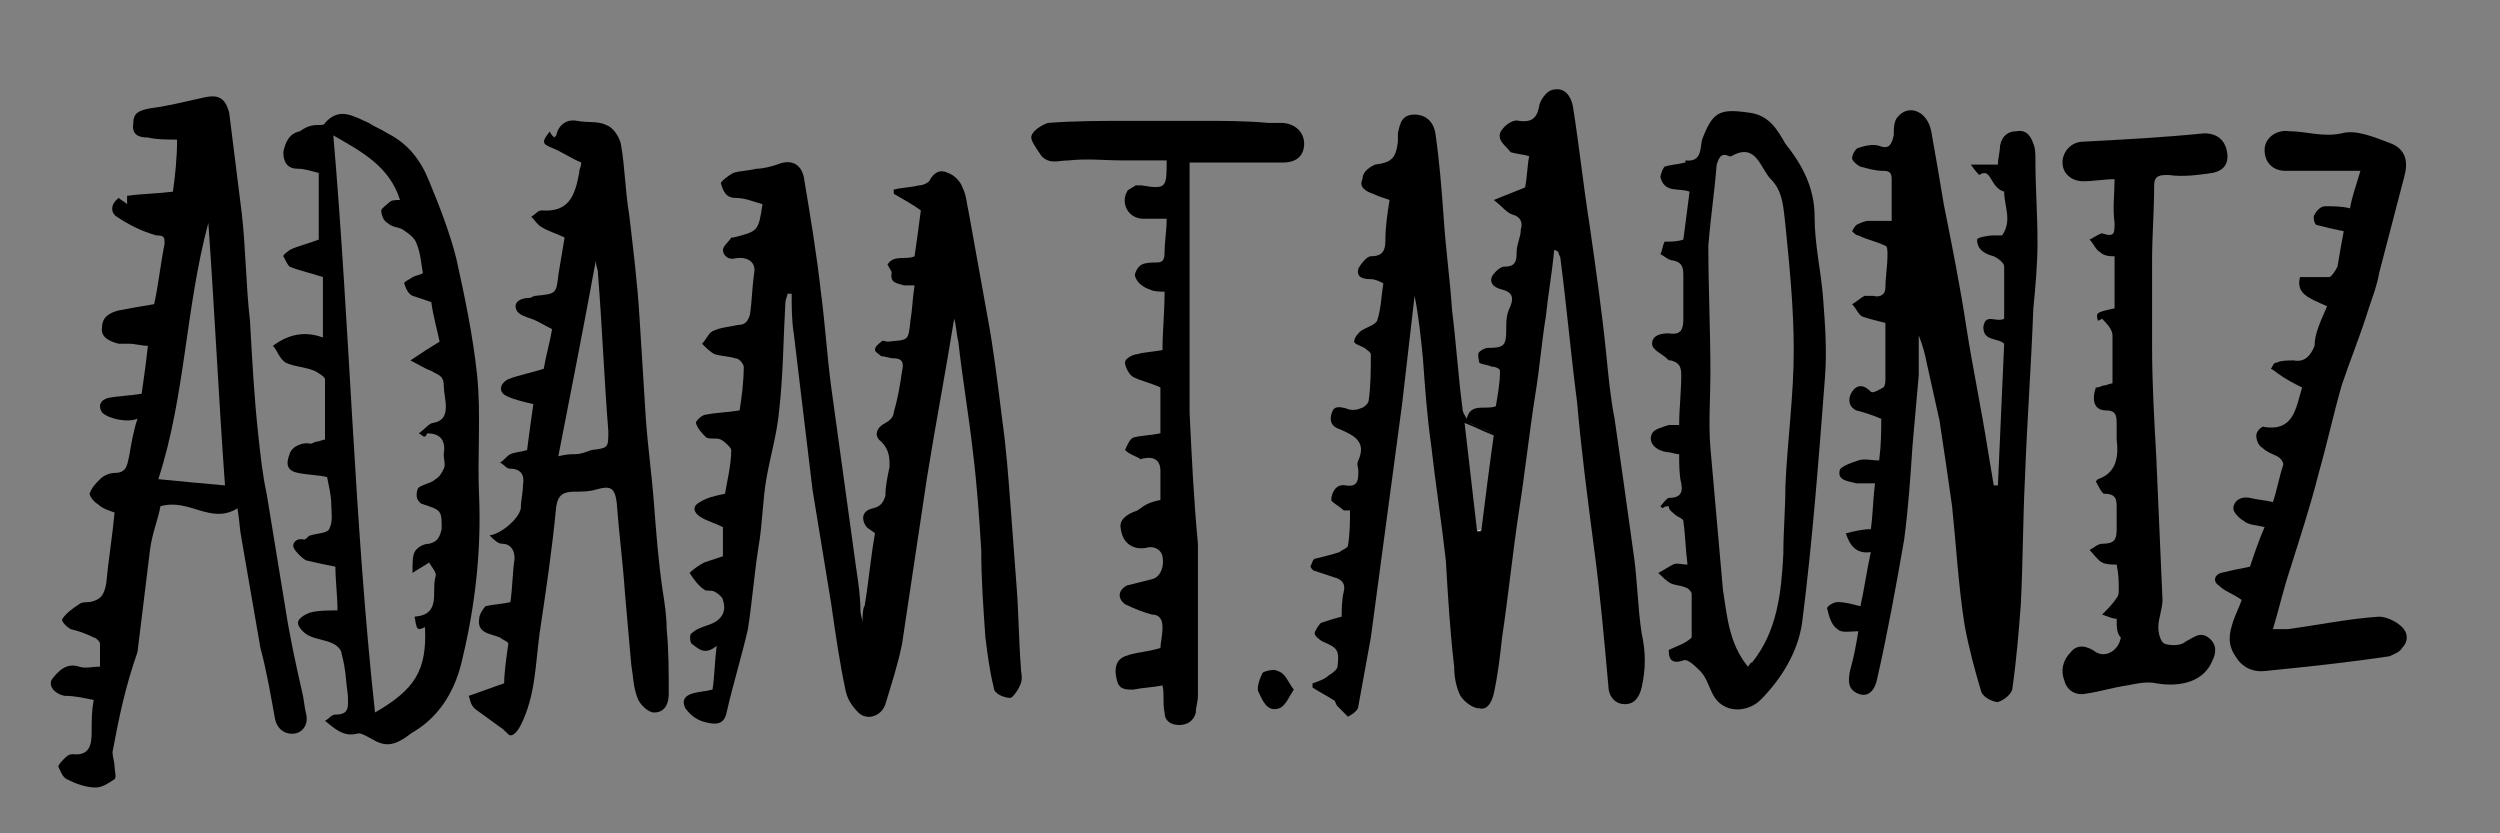<?xml version="1.0" encoding="utf-8"?>
<!-- Generator: Adobe Illustrator 25.2.0, SVG Export Plug-In . SVG Version: 6.00 Build 0)  -->
<svg version="1.1" id="Layer_1" xmlns="http://www.w3.org/2000/svg" xmlns:xlink="http://www.w3.org/1999/xlink" x="0px" y="0px"
	 viewBox="0 0 120 40" style="enable-background:new 0 0 120 40;" xml:space="preserve">
<rect x="0" y="0" width="120" height="40" fill="#808080" stroke="none"/>
<style type="text/css">
	.st0{fill:#FFFFFF;}
</style>
<g>
	<path d="M74.6,12c-0.1,1.1-0.3,2.2-0.4,3.2c-0.2,1.2-0.3,2.5-0.5,3.7c-0.3,1.9-0.5,3.8-0.8,5.7c-0.3,2-0.5,4-0.8,6
		c-0.1,0.9-0.2,1.8-0.4,2.7c-0.1,0.4-0.3,0.8-0.7,0.7c-0.3,0-0.7-0.3-0.9-0.6c-0.2-0.4-0.3-0.9-0.3-1.4c-0.2-1.7-0.3-3.4-0.4-5.1
		c-0.2-1.8-0.5-3.7-0.7-5.5c-0.2-1.4-0.3-2.8-0.4-4.2c-0.1-1-0.2-2-0.4-3c-0.2,1.7-0.4,3.5-0.6,5.2c-0.5,3.7-1,7.5-1.5,11.2
		c-0.2,1.1-0.4,2.2-0.6,3.3c0,0.2-0.3,0.4-0.5,0.5c-0.2-0.2-0.3-0.3-0.5-0.5c-0.1-0.1-0.1-0.3-0.2-0.3c-0.3-0.2-0.7-0.4-1-0.6
		c0-0.1,0-0.1,0-0.2c0.3-0.1,0.6-0.2,0.8-0.4c0.2-0.1,0.4-0.3,0.4-0.4c0.1-0.8,0-0.9-0.7-1.2c-0.2-0.1-0.4-0.3-0.4-0.4
		s0.2-0.4,0.3-0.5c0.3-0.1,0.6-0.2,1-0.3c0-0.3,0-0.8,0.1-1.2c0.1-0.4-0.1-0.6-0.5-0.7c-0.3-0.1-0.6-0.2-0.9-0.3
		c-0.1,0-0.2-0.2-0.2-0.2c0.1-0.2,0.1-0.4,0.3-0.4c0.4-0.1,0.8-0.2,1.1-0.3c0.1-0.1,0.4-0.2,0.4-0.3c0.1-0.6,0.1-1.1,0.1-1.7
		c0,0-0.2,0-0.3,0c-0.2-0.2-0.6-0.4-0.6-0.5c0-0.3,0.2-0.8,0.7-0.7c0.6,0.1,0.6-0.3,0.6-0.7c0-0.2-0.1-0.3,0-0.5
		c0.4-0.9-0.2-1.2-0.9-1.5c-0.3-0.1-0.5-0.3-0.4-0.7c0.1-0.4,0.3-0.4,0.7-0.3c0.2,0.1,0.5,0.1,0.7,0c0.1,0,0.4-0.2,0.4-0.4
		c0.1-0.7,0.1-1.5,0.1-2.2c0-0.1-0.2-0.2-0.3-0.3c-0.2-0.1-0.5-0.2-0.5-0.3c0-0.2,0.2-0.4,0.3-0.5l0,0c0.3-0.2,0.7-0.3,0.8-0.5
		c0.2-0.6,0.2-1.2,0.3-1.8c-0.2-0.1-0.4-0.2-0.6-0.2c-0.4,0-0.7-0.1-0.6-0.5c0.1-0.2,0.4-0.6,0.6-0.6c0.6,0,0.7-0.3,0.7-0.8
		c0-0.6,0.1-1.3,0.2-1.9c-0.3-0.1-0.6-0.2-0.8-0.3c-0.3-0.1-0.7-0.3-0.5-0.7c0-0.4,0.4-0.6,0.6-0.7c0.8-0.1,1-0.3,1.1-1.1
		c0-0.1,0-0.3,0-0.4c0.1-0.5,0.2-0.9,0.8-0.9c0.5,0,0.9,0.3,1,0.9c0.2,1.4,0.3,2.7,0.4,4.1c0.1,1.5,0.3,2.9,0.4,4.4
		c0.2,1.6,0.3,3.2,0.5,4.7c0,0.2,0.1,0.3,0.2,0.5c0.2-0.8,0.9-0.4,1.4-0.6c0.1-0.6,0.2-1.1,0.2-1.7c0-0.1-0.2-0.2-0.4-0.2
		c-0.2-0.1-0.5-0.1-0.6-0.2c0-0.1-0.1-0.4,0-0.5s0.3-0.2,0.4-0.2c0.8,0,0.9-0.1,0.9-0.9c0-0.4,0-0.7,0.2-1.1c0.2-0.5,0-0.7-0.4-0.8
		s-0.6-0.3-0.5-0.6c0.1-0.2,0.4-0.5,0.6-0.5c0.5,0,0.6-0.2,0.6-0.7c0-0.4,0.2-0.7,0.2-1.1c0.1-0.3,0-0.6-0.4-0.7
		c-0.3-0.1-0.5-0.4-0.9-0.7c0.5-0.2,1-0.4,1.5-0.6c0.1-0.4,0.1-1,0.2-1.5c-0.3-0.1-0.6-0.1-0.9-0.2C72.3,7,71.9,6.8,72,6.4
		c0.1-0.3,0.6-0.7,0.9-0.6c0.7,0.1,0.9-0.2,1-0.8c0.1-0.3,0.4-0.7,0.7-0.7c0.5-0.1,0.8,0.3,0.9,0.8c0.3,1.9,0.5,3.8,0.8,5.7
		c0.3,2.1,0.6,4.2,0.8,6.2c0.1,1,0.2,2.1,0.4,3.1c0.3,2.1,0.6,4.2,0.9,6.4c0.2,1.3,0.2,2.6,0.4,3.9c0.2,0.9,0.2,1.7,0,2.6
		c-0.1,0.4-0.3,0.8-0.8,0.8s-0.8-0.4-0.8-0.9c-0.2-2.2-0.4-4.5-0.7-6.7c-0.3-2.3-0.6-4.6-0.8-6.9c-0.3-2.3-0.5-4.6-0.8-6.9
		c0-0.1-0.1-0.2-0.1-0.3C74.7,12,74.6,12,74.6,12z M70.9,25.5c0.1,0,0.1,0,0.2,0c0.2-1.6,0.4-3.2,0.6-4.6c-0.5-0.2-0.9-0.4-1.4-0.6"
		/>
	<path d="M41.5,29.1c0.2-1.2,0.3-2.4,0.5-3.5c-0.1-0.1-0.3-0.2-0.4-0.3c-0.3-0.4-0.2-0.8,0.3-0.9c0.4-0.1,0.5-0.3,0.6-0.6
		c0-0.5,0.1-0.9,0.2-1.4c0-0.4,0-0.8-0.4-1.2c-0.4-0.3-0.2-0.7,0.2-0.9c0.2-0.1,0.4-0.3,0.4-0.5c0.2-0.7,0.3-1.3,0.4-2
		c0.1-0.4,0-0.6-0.4-0.6c-0.2,0-0.4-0.1-0.6-0.1C42.2,17,42,16.9,42,16.8c0-0.2,0.2-0.3,0.3-0.4s0.2,0,0.3,0c1-0.1,1,0,1.1-1
		c0.1-0.6,0.1-1.1,0.2-1.7c-0.2,0-0.4,0-0.5,0c-0.3-0.1-0.7-0.1-0.6-0.6c0-0.1-0.1-0.2-0.2-0.4c0.3-0.5,0.9-0.2,1.3-0.4
		c0.1-0.7,0.2-1.4,0.3-2.2c-0.4-0.3-0.8-0.5-1.3-0.8c0-0.1,0-0.2,0-0.2C43.3,9,43.7,9,44.1,8.9c0.2,0,0.4-0.1,0.5-0.2
		c0.2-0.4,0.5-0.6,0.9-0.4c0.3,0.1,0.6,0.4,0.7,0.7c0.2,0.4,0.2,0.8,0.3,1.2c0.3,1.7,0.6,3.3,0.9,5c0.3,1.6,0.5,3.3,0.7,4.9
		c0.2,1.4,0.3,2.8,0.4,4.1c0.1,1.3,0.2,2.7,0.3,4s0.1,2.5,0.2,3.8c0,0.3,0.1,0.5,0,0.8s-0.4,0.7-0.5,0.7c-0.3,0-0.8-0.2-0.8-0.5
		c-0.2-0.8-0.3-1.6-0.4-2.4c-0.1-1.4-0.2-2.8-0.2-4.2c-0.1-1.6-0.2-3.1-0.4-4.7c-0.2-1.8-0.5-3.5-0.7-5.3c-0.1-0.4-0.1-0.8-0.2-1.1
		c-0.4,2.5-0.9,5.1-1.3,7.6c-0.4,2.7-0.8,5.3-1.2,8c-0.2,1-0.5,1.9-0.8,2.9c-0.2,0.6-0.9,0.8-1.3,0.4c-0.3-0.3-0.5-0.6-0.6-1
		c-0.3-1.4-0.5-2.8-0.7-4.2c-0.3-1.8-0.6-3.7-0.9-5.5c-0.3-2.5-0.6-5-0.9-7.5C38,15.4,38,14.7,38,14.1c-0.1,0-0.1,0-0.2,0
		c0,0.1-0.1,0.3-0.1,0.4c-0.1,1.7-0.1,3.4-0.3,5.2c-0.1,1.1-0.4,2.1-0.6,3.2c-0.2,1.1-0.2,2.3-0.4,3.4c-0.2,1.3-0.3,2.6-0.5,3.9
		c-0.3,1.3-0.7,2.6-1,3.9c-0.1,0.6-0.4,0.7-0.9,0.6c-0.5-0.1-0.8-0.3-1.1-0.7c-0.2-0.4,0-0.6,0.3-0.7c0.3-0.1,0.6-0.1,1-0.2
		c0.1-0.6,0.1-1.3,0.2-2.1c-0.6,0.5-0.9,0.1-1.2-0.1c-0.1-0.1-0.1-0.5,0-0.5c0.2-0.2,0.5-0.3,0.8-0.4c0.6-0.2,0.9-0.6,0.7-1.2
		c0-0.1-0.2-0.3-0.4-0.4s-0.4,0-0.5-0.1c-0.3-0.2-0.5-0.5-0.7-0.8c0.2-0.2,0.5-0.4,0.7-0.5c0.3-0.1,0.6-0.2,0.9-0.3c0-0.5,0-1,0-1.4
		c-0.4-0.2-0.8-0.3-1.1-0.5s-0.4-0.5,0-0.7c0.3-0.2,0.7-0.3,1.2-0.4c0.1-0.6,0.3-1.4,0.3-2.1c0-0.1-0.3-0.4-0.5-0.5s-0.5,0-0.7-0.1
		c-0.2-0.2-0.4-0.4-0.5-0.7c0-0.1,0.3-0.4,0.5-0.4c0.5-0.1,1-0.1,1.6-0.2c0.1-0.6,0.2-1.4,0.2-2.1c0-0.1-0.2-0.4-0.4-0.4
		c-0.3-0.1-0.7-0.1-1-0.2c-0.2-0.1-0.4-0.3-0.6-0.5c0.2-0.2,0.3-0.5,0.5-0.6c0.4-0.2,0.8-0.2,1.2-0.3c0.4,0,0.5-0.2,0.6-0.5
		c0.1-0.7,0.1-1.3,0.2-2c0.1-0.5-0.3-0.8-0.9-0.7c-0.4,0.1-0.6-0.2-0.6-0.4s0.3-0.4,0.4-0.6h0.1c1.2-0.3,1.2-0.3,1.4-1.6
		c-0.4-0.1-0.8-0.3-1.3-0.3s-0.6-0.4-0.7-0.7c0-0.1,0.4-0.4,0.6-0.5c0.3-0.1,0.7-0.1,1.1-0.2c0.3,0,0.7-0.1,1-0.2
		c0.7-0.3,1.2,0,1.3,0.7c0.3,1.8,0.6,3.6,0.8,5.4c0.2,1.5,0.3,3.1,0.5,4.6c0.4,2.9,0.8,5.8,1.2,8.7c0.1,0.7,0.2,1.3,0.2,2
		c0,0.2,0.1,0.4,0.1,0.6C41.4,29.1,41.5,29.1,41.5,29.1z"/>
	<path d="M89.2,30.3c-0.4,0-0.8,0.1-1-0.1c-0.3-0.2-0.4-0.6-0.5-1c0-0.1,0.3-0.3,0.5-0.3c0.4,0,0.7,0.1,1.1,0.2
		c0.2-0.9,0.3-1.7,0.5-2.6c-0.7,0.1-1-0.3-1.2-0.9c0.4-0.1,0.8-0.2,1.2-0.2c0.1-0.7,0.1-1.4,0.2-2.2c-0.4,0-0.7,0-0.9,0
		c-0.3-0.1-0.9-0.1-0.8-0.6c0-0.2,0.6-0.4,0.9-0.5s0.6,0,1,0c0.1-0.8,0.1-1.4,0.1-2c-0.5-0.2-0.8-0.3-1.2-0.4
		c-0.4-0.2-0.4-0.6-0.2-0.9c0.2-0.3,0.5-0.4,0.9,0c0.1,0.1,0.4-0.1,0.6-0.2c0.1-0.1,0.1-0.3,0.1-0.4c0-0.9,0-1.8,0-2.7
		c-0.4-0.1-0.8-0.2-1.1-0.3c-0.2-0.1-0.3-0.4-0.5-0.6c0.2-0.1,0.4-0.3,0.6-0.4c0.1,0,0.3,0,0.4,0c0.4,0.1,0.6-0.1,0.6-0.4
		c0-0.5,0.1-1,0.1-1.6c0-0.1,0-0.4-0.1-0.4c-0.4-0.2-0.9-0.3-1.3-0.5c-0.1,0-0.2-0.1-0.3-0.2c0,0,0.1-0.2,0.2-0.3
		c0.2-0.1,0.4-0.2,0.6-0.2c0.3,0,0.6,0,1.1,0c0-0.7,0-1.4,0-2c0-0.3-0.1-0.4-0.4-0.4c-0.4,0-0.7-0.1-1.1-0.2
		c-0.2-0.1-0.4-0.3-0.4-0.4c0-0.2,0.2-0.5,0.3-0.5c0.3-0.1,0.7-0.2,1-0.1c0.5,0.2,0.6-0.1,0.7-0.5c0-0.3,0-0.7,0.2-0.9
		c0.5-0.6,1.4-0.3,1.6,0.7c0.2,1.1,0.4,2.3,0.6,3.5c0.4,2,0.8,4,1.1,6c0.3,1.9,0.7,3.8,1,5.7c0.1,0.6,0.2,1.2,0.3,1.8
		c0.1,0,0.1,0,0.2,0c0.1-2.3,0.2-4.6,0.3-6.8c-0.3-0.3-1-0.1-1-0.8c0.1-0.7,0.6-0.2,1-0.4c0-0.8,0-1.7,0-2.5c0-0.2-0.3-0.4-0.5-0.5
		c-0.4-0.1-0.8-0.3-0.8-0.8c0-0.1,0.5-0.2,0.8-0.2c0.1,0,0.2,0,0.4,0c0.5-0.7,0.1-1.4,0.1-2.1C95.5,9,95.6,8,95,8.4
		c0,0-0.2-0.2-0.4-0.5c0.3,0,0.5,0,0.7,0s0.4,0,0.6,0C95.9,7.6,96,7.3,96,7c0.1-0.5,0.4-0.7,0.8-0.7c0.5-0.1,0.7,0.3,0.8,0.6
		c0.1,0.2,0.1,0.5,0.1,0.8c0,1.3,0.1,2.6,0.1,3.9c0,1.1-0.1,2.2-0.2,3.2c-0.1,2.7-0.3,5.4-0.4,8.1c-0.1,2-0.1,4.1-0.2,6.1
		c-0.1,1.3-0.2,2.6-0.4,4c0,0.3-0.4,0.6-0.7,0.7c-0.2,0-0.7-0.2-0.8-0.5c-0.3-1-0.6-2.1-0.8-3.2c-0.3-1.9-0.4-3.8-0.6-5.7
		c-0.2-1.4-0.4-2.8-0.6-4.1c-0.2-0.9-0.4-1.8-0.6-2.7c-0.1-0.5-0.2-0.9-0.4-1.4c0,0.6,0,1.3,0,1.9c-0.1,1.1-0.2,2.3-0.3,3.4
		c-0.1,1.5-0.2,3-0.4,4.5c-0.4,2.3-0.8,4.5-1.3,6.7c-0.1,0.5-0.4,0.9-0.9,0.7s-0.5-0.6-0.4-1.1C89,31.5,89.1,30.9,89.2,30.3z"/>
	<path d="M4.5,33.6c-0.5-0.1-0.9-0.2-1.4-0.2c-0.5-0.1-0.8-0.5-0.6-0.8c0.3-0.4,0.7-0.8,1.3-0.6c0.3,0.1,0.6,0,1,0
		c0-0.4,0-0.8,0-1.1c0-0.1-0.2-0.3-0.3-0.3c-0.4-0.2-0.7-0.3-1.1-0.4c-0.2-0.1-0.5-0.4-0.4-0.5c0.2-0.3,0.5-0.5,0.8-0.7
		c0.1-0.1,0.4-0.1,0.5-0.1C4.8,28.8,5,28.6,5.1,28c0.1-1.1,0.3-2.3,0.4-3.4c-0.3-0.1-0.6-0.2-0.8-0.4c-0.2-0.1-0.4-0.4-0.4-0.5
		c0.1-0.3,0.3-0.5,0.5-0.7s0.5-0.3,0.7-0.3c0.6,0,0.6-0.4,0.7-0.8c0.1-0.6,0.2-1.2,0.4-1.8c-0.5,0.2-1.4,0-1.7-0.3
		c-0.2-0.3-0.1-0.6,0.3-0.7c0.5-0.1,1-0.1,1.6-0.2c0.1-0.7,0.2-1.4,0.3-2.3c-0.3,0-0.6-0.1-0.9-0.1c-0.2,0-0.3,0-0.5,0
		c-0.4-0.1-0.9-0.3-0.8-0.8c0-0.5,0.4-0.7,0.8-0.8c0.5-0.1,1.1-0.2,1.7-0.3c0.2-0.9,0.3-1.9,0.5-2.9c0-0.3,0-0.4-0.4-0.4
		c-0.7-0.2-1.3-0.5-1.9-0.9c-0.3-0.2-0.3-0.6,0.1-0.9C5.8,9.6,6,9.7,6.1,9.8c0-0.1,0-0.3,0-0.4c0.7-0.1,1.4-0.1,2.2-0.2
		c0.1-0.7,0.2-1.6,0.2-2.5c-0.5,0-1,0-1.4-0.1c-0.4,0-0.8-0.1-0.7-0.7c0-0.5,0.3-0.6,0.8-0.7C8,5.1,8.8,4.9,9.7,4.7
		c0.8-0.2,1.1,0,1.3,0.7c0.2,1.6,0.4,3.2,0.6,4.8c0.2,1.7,0.2,3.5,0.4,5.2c0.1,1.8,0.2,3.7,0.4,5.5c0.1,0.9,0.2,1.9,0.4,2.8
		c0.3,1.8,0.6,3.7,0.9,5.5c0.2,1.3,0.5,2.7,0.8,4c0.1,0.4,0.1,0.7,0.2,1.1c0.1,0.4-0.1,0.8-0.5,0.9c-0.5,0.1-0.9-0.2-1-0.7
		c-0.2-1.1-0.4-2.3-0.7-3.4c-0.3-1.7-0.6-3.5-0.9-5.2c-0.1-0.5-0.1-0.9-0.2-1.5c-1.3,0.8-2.3-0.5-3.7-0.1c-0.1,0.6-0.4,1.3-0.5,2.1
		C7,28,6.8,29.7,6.6,31.3C6,33,5.7,34.5,5.4,36.1c0,0.2,0.1,0.5,0.1,0.7s0.1,0.5,0,0.6c-0.3,0.2-0.6,0.4-0.9,0.4
		c-0.5,0-1-0.2-1.4-0.4C3,37.3,2.9,37,2.8,36.8c0-0.1,0.2-0.3,0.3-0.4c0.1-0.1,0.2-0.2,0.4-0.2c0.9,0.1,0.9-0.6,0.9-1.2
		C4.4,34.6,4.4,34.1,4.5,33.6z M7.6,23c1,0.1,2.1,0.2,3.2,0.3c-0.3-4.1-0.5-8.4-0.8-12.6C8.9,14.8,8.9,19,7.6,23z"/>
	<path d="M15.6,34.6c0.2-0.1,0.3-0.3,0.5-0.3c0.7,0,0.6-0.4,0.6-0.9c-0.1-0.7-0.1-1.3-0.3-2c0-0.2-0.2-0.4-0.4-0.5
		c-0.4-0.2-0.8-0.2-1.2-0.4c-0.2-0.1-0.5-0.4-0.5-0.6s0.3-0.4,0.6-0.5c0.4-0.1,0.8-0.1,1.3-0.1c0-0.7-0.1-1.4-0.1-2.1
		c-0.5-0.1-1-0.2-1.4-0.3c-0.2-0.1-0.5-0.4-0.6-0.6s0.1-0.5,0.5-0.4c0.1,0,0.2-0.2,0.3-0.2c0.3-0.1,0.8-0.1,0.9-0.3
		c0.2-0.4,0.1-0.8,0.1-1.2c0-0.4-0.1-0.8-0.2-1.3c-0.4-0.1-0.9-0.1-1.4-0.2s-0.6-0.4-0.4-0.9c0.1-0.4,0.7-0.6,1-0.5
		c0.1,0,0.2-0.1,0.3-0.1s0.3-0.1,0.4-0.1c0-1,0-2,0-2.9c0-0.1-0.3-0.3-0.5-0.4c-0.5-0.2-1-0.2-1.4-0.4c-0.3-0.2-0.4-0.6-0.6-0.8
		c0.8-0.6,1.6-0.7,2.4-0.4c0-1.1,0-2.1,0-2.9c-0.6-0.2-1.1-0.3-1.6-0.5c-0.1-0.1-0.2-0.3-0.3-0.5c0-0.1,0.2-0.2,0.3-0.3
		c0.4-0.2,0.9-0.3,1.4-0.5c0-1,0-2.1,0-3.2c-0.4-0.1-0.7-0.2-1-0.2c-0.5,0-0.7-0.3-0.7-0.8c0.1-0.5,0.3-0.9,0.8-1
		C14.8,6,15.1,6,15.3,6c0.1,0,0.3,0,0.3-0.1c0.7-0.8,1.4-0.3,2.1,0c0.3,0.2,0.6,0.3,0.9,0.5c1,0.5,1.6,1.3,2,2.3
		c0.5,1.2,1,2.5,1.3,3.7c0.4,1.8,0.8,3.7,1,5.6s0,3.9,0.1,5.9c0.1,2.6-0.2,5.2-0.8,7.7c-0.3,1.4-1,2.7-2.3,3.5
		c-0.2,0.1-0.4,0.3-0.6,0.4c-0.5,0.3-0.9,0.3-1.4,0c-0.2-0.1-0.5-0.3-0.7-0.3C16.5,35.4,16.1,35,15.6,34.6z M20.1,20.8
		c0.3-0.2,0.5-0.5,0.7-0.5c0.5-0.1,0.6-0.4,0.6-0.8c0-0.3-0.1-0.7-0.1-1c0-0.5-0.3-0.5-0.6-0.7c-0.3-0.1-0.6-0.3-1-0.5
		c0.6-0.4,0.9-0.6,1.4-0.9c-0.1-0.5-0.3-1.2-0.4-1.9c-0.3-0.1-0.6-0.2-0.9-0.3c-0.2-0.1-0.3-0.3-0.4-0.6c0-0.1,0.3-0.2,0.4-0.3
		c0.2-0.1,0.4-0.1,0.5-0.2c-0.1-0.5-0.1-0.9-0.3-1.4c-0.1-0.3-0.4-0.5-0.7-0.7c-0.2-0.1-0.5-0.1-0.7-0.3c-0.2-0.1-0.3-0.4-0.3-0.6
		c0-0.1,0.3-0.3,0.4-0.4c0.1-0.1,0.3-0.1,0.5-0.1C18.7,8,17.4,7.3,16,6.5c0.8,9.3,1,18.5,2,27.7c1.9-1.1,2.5-2,2.4-4.1
		c-0.4,0.2-0.4,0.1-0.5-0.5c1.3-0.1,0.8-1.2,1-1.9c0.1-0.2-0.2-0.5-0.3-0.7c-0.3,0.2-0.5,0.3-0.8,0.5c0-0.5,0-0.8,0.1-1
		s0.4-0.4,0.7-0.4c0.4-0.1,0.5-0.3,0.6-0.7c0-0.9,0-0.9-0.9-1.2c-0.1,0-0.3-0.2-0.3-0.4c0-0.1,0-0.3,0.1-0.4
		c0.3-0.2,0.6-0.2,0.8-0.4c0.2-0.1,0.3-0.3,0.4-0.5s0-0.4,0-0.7c0.1-0.6-0.1-1-0.8-1C20.4,21.1,20.3,20.9,20.1,20.8z"/>
	<path d="M22.5,33.4c0.6-0.2,1.1-0.4,1.7-0.6c0-0.5,0.1-1.2,0.2-1.9c0-0.1-0.3-0.2-0.4-0.3c-0.5-0.2-1.1-0.2-1-0.9
		c0-0.2,0.2-0.5,0.3-0.6c0.4-0.1,0.8-0.1,1.2-0.2c0.1-0.7,0.1-1.4,0.2-2.1c0-0.4-0.2-0.7-0.6-0.7c-0.2,0-0.4-0.2-0.6-0.4
		c0.6-0.1,1.4-0.8,1.5-1.3c0-0.4,0.1-0.7,0.1-1.1c0.1-0.5-0.1-0.8-0.6-0.8c-0.2,0-0.3-0.2-0.5-0.3c0.2-0.1,0.3-0.3,0.5-0.4
		s0.5-0.1,0.8-0.2c0.1-0.8,0.2-1.5,0.3-2.2c-0.4-0.1-0.9-0.2-1.3-0.4c-0.4-0.2-0.3-0.6,0.1-0.8c0.5-0.2,1.1-0.3,1.7-0.5
		c0.1-0.6,0.3-1.3,0.4-1.9c-0.4-0.2-0.7-0.4-1-0.5l0,0c-0.3-0.1-0.6-0.2-0.7-0.4c-0.2-0.4,0.2-0.6,0.6-0.6c0.1,0,0.2-0.1,0.3-0.1
		c1-0.1,1-0.1,1.1-1c0.1-0.6,0.2-1.2,0.3-1.8c-0.4-0.2-0.8-0.3-1.1-0.5c-0.2-0.1-0.3-0.3-0.5-0.5c0.2-0.1,0.3-0.3,0.5-0.3
		c1.3,0.1,1.6-0.7,1.8-1.8c0-0.2,0.1-0.3,0.1-0.5c-0.5-0.2-0.9-0.5-1.4-0.7S26,6.8,26.4,6.3c0,0.1,0.1,0.2,0.2,0.3
		c0.1-0.1,0.1-0.1,0.1-0.1c0.1-0.5,0.5-0.8,1-0.7c0.5,0.1,1,0,1.4,0.2c0.3,0.1,0.6,0.5,0.7,0.9C30,8,30,9.1,30.2,10.3
		c0.2,1.7,0.4,3.3,0.5,5c0.1,1.6,0.2,3.2,0.3,4.8c0.1,1.4,0.3,2.8,0.4,4.2c0.1,1.3,0.2,2.6,0.4,4c0.1,0.6,0.2,1.3,0.2,1.9
		c0.1,1,0.1,2.1,0.1,3.1c0,0.5-0.2,0.9-0.7,0.9c-0.3,0-0.7-0.4-0.8-0.7c-0.2-0.5-0.2-1-0.3-1.6c-0.1-1.1-0.2-2.3-0.3-3.4
		c-0.1-1.5-0.3-3-0.4-4.4c-0.1-0.7-0.3-0.8-1-0.6c-0.3,0.1-0.7,0.1-1,0.1c-0.5,0-0.8,0.1-0.9,0.7c-0.2,2.1-0.5,4.1-0.8,6.1
		c-0.2,1.5-0.2,3-0.9,4.4c-0.1,0.2-0.3,0.5-0.5,0.5c-0.1,0-0.3-0.3-0.5-0.4c-0.4-0.3-0.7-0.5-1.1-0.8C22.6,33.9,22.6,33.7,22.5,33.4
		z M26.8,21.9c0.4-0.1,0.6-0.1,0.8-0.1c0.3,0,0.5-0.1,0.8-0.2c0.8-0.1,0.8-0.1,0.8-0.9c-0.2-2.5-0.3-5.1-0.5-7.6
		c0-0.2-0.1-0.3-0.1-0.6C28,15.8,27.4,18.8,26.8,21.9z"/>
	<path d="M81.2,30.6c0-0.6,0-1.3,0-2.1c0-0.1-0.2-0.3-0.3-0.3c-0.2-0.1-0.5-0.1-0.7-0.2s-0.4-0.3-0.6-0.5c0.2-0.1,0.5-0.3,0.7-0.4
		s0.4,0,0.7,0c-0.1-0.8-0.1-1.4-0.2-2.1c0-0.1-0.3-0.2-0.4-0.3c-0.1-0.1-0.3-0.2-0.3-0.4c-0.1,0-0.2,0-0.3,0.1l-0.1-0.1
		c0.1-0.1,0.3-0.4,0.4-0.4c0.5,0,0.7-0.2,0.6-0.7c-0.1-0.4-0.1-0.9-0.1-1.4c-0.2,0-0.4-0.1-0.6-0.1c-0.6-0.1-0.9-0.5-0.7-0.9
		c0.1-0.2,0.5-0.3,0.8-0.4c0.2,0,0.3,0,0.5,0c0-0.8,0.1-1.6,0.1-2.4c0-0.4-0.1-0.6-0.5-0.7c-0.1,0-0.1,0-0.2-0.1
		c-0.2-0.2-0.7-0.4-0.7-0.7c0-0.4,0.4-0.5,0.8-0.5c0.6,0.1,0.7-0.2,0.7-0.7c0-0.7,0-1.3,0-2c0-0.4,0-0.7-0.5-0.8
		c-0.2,0-0.4-0.2-0.6-0.3c0.1-0.2,0.1-0.4,0.2-0.6c0.3,0,0.6,0,0.9-0.1c0.1-0.8,0.2-1.5,0.3-2.3c-0.5-0.2-1.2,0.1-1.4-0.7
		c0-0.1,0.1-0.4,0.2-0.5c0.3-0.1,0.6-0.1,1-0.2c0,0.1,0,0,0-0.1c0.8,0.1,0.7-0.6,0.8-1c0.5-1.3,0.8-1.5,2.2-1.3
		c1,0.1,1.4,0.8,1.8,1.5c0.8,1,1.4,2.1,1.4,3.5c0,1.3,0.3,2.6,0.4,3.8c0.1,1.3,0.2,2.6,0.1,3.9C87.3,22,87,26,86.5,29.9
		c-0.2,1.4-1,2.7-2,3.7c-0.6,0.6-1.8,0.7-2.3-0.3c-0.2-0.4-0.3-0.8-0.6-1.1c-0.2-0.2-0.6-0.6-0.8-0.5c-0.6,0.2-0.7-0.1-0.7-0.5
		C80.5,31,80.9,30.9,81.2,30.6z M83.9,32c0.1-0.1,0.1-0.2,0.2-0.2c1.2-1.5,1.4-3.3,1.5-5.2c0-1.1,0.1-2.2,0.1-3.3
		c0.1-2.2,0.4-4.3,0.4-6.5c0-2-0.2-4-0.4-6C85.6,10,85.6,9.2,85,8.6c-0.5-0.5-0.7-1.8-1.9-1.1H83c-0.4-0.2-0.5,0.1-0.6,0.4
		c-0.1,1.3-0.3,2.6-0.4,3.9c0,2,0.1,4.1,0.1,6.1c0,1.2-0.1,2.4,0,3.6c0.2,2.3,0.4,4.5,0.6,6.8C82.9,29.6,83,30.9,83.9,32z"/>
	<path d="M55.7,24c0-0.5,0-0.9,0-1.4s-0.3-0.7-0.8-0.6c-0.1,0-0.2,0.1-0.2,0c-0.2-0.1-0.5-0.2-0.7-0.4c0.1-0.2,0.2-0.5,0.4-0.6
		c0.4-0.1,0.8-0.1,1.3-0.2c0-0.7,0-1.5,0-2.2c-0.4-0.2-0.9-0.3-1.3-0.5C54.2,18,54,17.6,54,17.4s0.4-0.4,0.6-0.4
		c0.3-0.1,0.7-0.1,1.2-0.2c0-0.9,0.1-1.8,0.1-2.8c-0.2,0-0.5,0-0.7-0.1c-0.3-0.1-0.6-0.3-0.7-0.6c-0.1-0.1,0.1-0.5,0.3-0.6
		s0.5-0.1,0.7-0.1c0.3,0,0.4-0.1,0.4-0.5c0-0.5,0.1-1,0.1-1.6c-0.4,0-0.7,0-1.1,0c-0.8,0-1.1-0.8-0.8-1.3c0-0.1,0.3-0.2,0.4-0.3
		c0.1,0,0.2,0,0.3,0C56,9.1,56,9,56,7.7c-0.7,0-1.4,0-2.1,0c-0.9,0-1.7-0.1-2.6,0c-0.5,0-0.9,0.2-1.3-0.2c-0.2-0.3-0.5-0.7-0.5-0.9
		c0-0.3,0.5-0.6,0.8-0.7c1.3-0.1,2.7-0.1,4-0.1c1.1,0,2.2,0,3.3,0s2.2,0,3.3,0.1c0.2,0,0.4,0,0.6,0c0.6,0,1.1,0.4,1.1,1
		c0,0.5-0.3,0.9-1,0.9c-0.9,0-1.8,0-2.7,0c-0.6,0-1.3,0-1.8,0c0,2,0,3.8,0,5.7c0,2.1,0,4.2,0,6.3c0.1,2.1,0.2,4.2,0.4,6.3
		c0,0.8,0,1.7,0,2.5c0,1.6,0,3.2,0,4.8c0,0.3-0.1,0.5-0.1,0.8c-0.1,0.4-0.4,0.6-0.8,0.6c-0.4,0-0.7-0.2-0.7-0.6
		c-0.1-0.4,0-0.9-0.1-1.3c-0.5,0.1-0.9,0.1-1.4,0.2c-0.4,0-0.7,0-0.8-0.5c-0.1-0.4-0.1-0.9,0.4-1.1s1.1-0.2,1.7-0.4
		c0-0.2,0.1-0.6,0.1-1c0-0.3-0.1-0.6-0.5-0.6c-0.4-0.1-0.9-0.3-1.3-0.5c-0.4-0.3-0.3-0.7,0.1-0.9c0.4-0.1,0.8-0.2,1.2-0.3
		c0.4-0.1,0.6-0.6,0.5-1.1c-0.1-0.4-0.5-0.5-0.8-0.4c-0.6,0.1-1.1-0.2-1.2-0.9c-0.1-0.4,0.2-0.7,0.8-0.9C55,24.2,55.2,24.1,55.7,24z
		"/>
	<path d="M111.7,14.7c-0.9-0.4-1.5-0.6-1.3-1.4c0.5,0,0.9,0,1.4,0c0.1,0,0.3-0.3,0.4-0.5c0.1-0.6,0.2-1.2,0.3-1.7
		c-0.5-0.1-0.9-0.2-1.3-0.3c-0.1,0-0.2-0.4-0.1-0.5c0.1-0.2,0.3-0.4,0.5-0.4c0.4,0,0.8,0,1.2,0.1c0.1-0.6,0.3-1.1,0.5-1.8
		c-1.3,0-2.4,0-3.6,0c-0.6,0-1-0.4-1-1s0.6-1,1.2-0.9c0.8,0,1.6,0.3,2.5,0.1c0.7-0.2,1.6,0.2,2.4,0.5c0.7,0.3,0.8,0.9,0.6,1.6
		c-0.4,1.5-0.8,3.1-1.2,4.6c-0.1,0.6-0.3,1.1-0.5,1.7c-0.4,1.3-0.9,2.5-1.3,3.7c-0.4,1.4-0.7,2.8-1.1,4.2c-0.4,1.6-0.9,3.1-1.4,4.7
		c-0.3,0.9-0.5,1.8-0.8,2.8c0.3,0,0.5,0,0.7,0c1.5-0.2,2.9-0.5,4.4-0.6c0.3,0,0.8,0.2,1.1,0.5c0.3,0.3,0.3,0.7,0,1
		c-0.1,0.2-0.4,0.3-0.6,0.4c-2,0.3-3.9,0.5-5.9,0.7c-0.7,0.1-1.2-0.2-1.5-0.7c-0.4-0.6-0.3-1.1-0.1-1.7c0.1-0.3,0.3-0.7,0.4-1
		c-0.4-0.3-0.8-0.4-1.1-0.7c-0.3-0.2-0.2-0.5,0.1-0.6c0.4-0.1,0.9-0.2,1.4-0.3c0.2-0.6,0.4-1.2,0.7-1.9c-0.4-0.1-0.8-0.1-1-0.3
		c-0.2-0.1-0.5-0.4-0.5-0.6c0-0.3,0.3-0.6,0.8-0.5c0.4,0.1,0.7,0.1,1.1,0.2c0.2-0.6,0.3-1.2,0.5-1.8c0-0.1-0.1-0.3-0.3-0.4
		c-0.2-0.1-0.5-0.2-0.7-0.4c-0.2-0.1-0.3-0.4-0.3-0.6s0.3-0.5,0.4-0.4c1.4,0.2,1.5-0.9,1.8-1.9c-0.4-0.2-0.8-0.4-1.2-0.7
		c-0.1-0.1-0.3-0.2-0.3-0.2c0.1-0.1,0.1-0.3,0.3-0.3c0.2-0.1,0.5-0.1,0.8-0.1c0.5,0.1,0.8-0.2,1-0.7C111.1,16,111.4,15.4,111.7,14.7
		z"/>
	<path d="M101.6,29.7c-0.2,0-0.4-0.1-0.7-0.2c0.3-0.3,0.5-0.5,0.7-0.8c0.1-0.1,0.1-0.3,0.1-0.4c0-0.4,0-0.7-0.1-1.2
		c-0.2,0-0.5,0-0.7-0.1s-0.4-0.4-0.6-0.6c0.2-0.1,0.4-0.3,0.6-0.3c0.6,0,0.7-0.2,0.7-0.7c0-0.3,0-0.7,0-1c0-0.4,0-0.7-0.6-0.7
		c-0.1,0-0.3-0.4-0.4-0.6c0.1-0.1,0.1-0.1,0.1-0.1c0.9-0.3,1-1.1,0.9-1.9c0-0.2,0-0.4,0-0.7c0-0.4,0-0.7-0.5-0.7
		c-0.6,0-0.7-0.5-0.5-1.1c0.2,0,0.3-0.1,0.4-0.1s0.3-0.1,0.4-0.1c0-0.8,0-1.6,0-2.3c0-0.3-0.3-0.6-0.5-0.8l-0.2,0.1
		c-0.1-0.4-0.1-0.4,0.8-0.6c0-0.8,0-1.6,0-2.5c-0.2,0-0.5,0-0.7-0.2c-0.2-0.1-0.3-0.4-0.5-0.6c0.2-0.1,0.5-0.3,0.6-0.3
		c0.6,0.2,0.6,0,0.6-0.5c-0.1-0.7,0-1.4,0-2.1c-0.5,0-1,0.1-1.5,0.1c-0.6,0-1-0.4-1-0.9s0.4-1,1-1c1.9-0.1,3.8-0.2,5.8-0.4
		c0.6,0,1,0.3,1.1,0.9s-0.2,0.9-0.7,1c-0.7,0.1-1.4,0.2-2.1,0.1c-0.4,0-0.7,0-0.7,0.5c0,1.2-0.1,2.4-0.1,3.6c0,1.4,0,2.7,0,4.1
		c0,1.8,0.1,3.5,0.2,5.3c0.1,2.3,0.2,4.6,0.3,6.9c0,0.4-0.2,0.9-0.2,1.3c0,0.3,0.1,0.7,0.3,0.8c0.3,0.1,0.8,0.1,1-0.1
		c0.4-0.2,0.7-0.5,1.1-0.2s0.4,0.7,0.2,1.1c-0.4,1-1.5,1.3-2.7,1.1c-0.4-0.1-0.9,0-1.4,0.1c-0.7,0.1-1.3,0.3-2,0.4
		c-0.5,0.1-0.9-0.2-1-0.6c-0.2-0.5-0.1-1,0.3-1.4c0.3-0.4,0.8-0.3,1.2,0c0.5,0.3,1.1-0.1,1.2-0.7C101.6,30.4,101.6,30.1,101.6,29.7z
		"/>
	<path d="M62.1,33.1c-0.2,0.3-0.4,0.8-0.7,0.9c-0.6,0.2-0.8-0.4-1-0.8c-0.1-0.2,0.1-0.7,0.2-0.9c0.1-0.1,0.6-0.2,0.7-0.1
		C61.7,32.3,61.8,32.7,62.1,33.1z"/>
	<path class="st0" d="M70.3,20.2c0.5,0.2,0.9,0.4,1.4,0.6"/>
	<path class="st0" d="M71.1,25.4c-0.1,0.1-0.1,0.1-0.2,0.1"/>
</g>
</svg>
